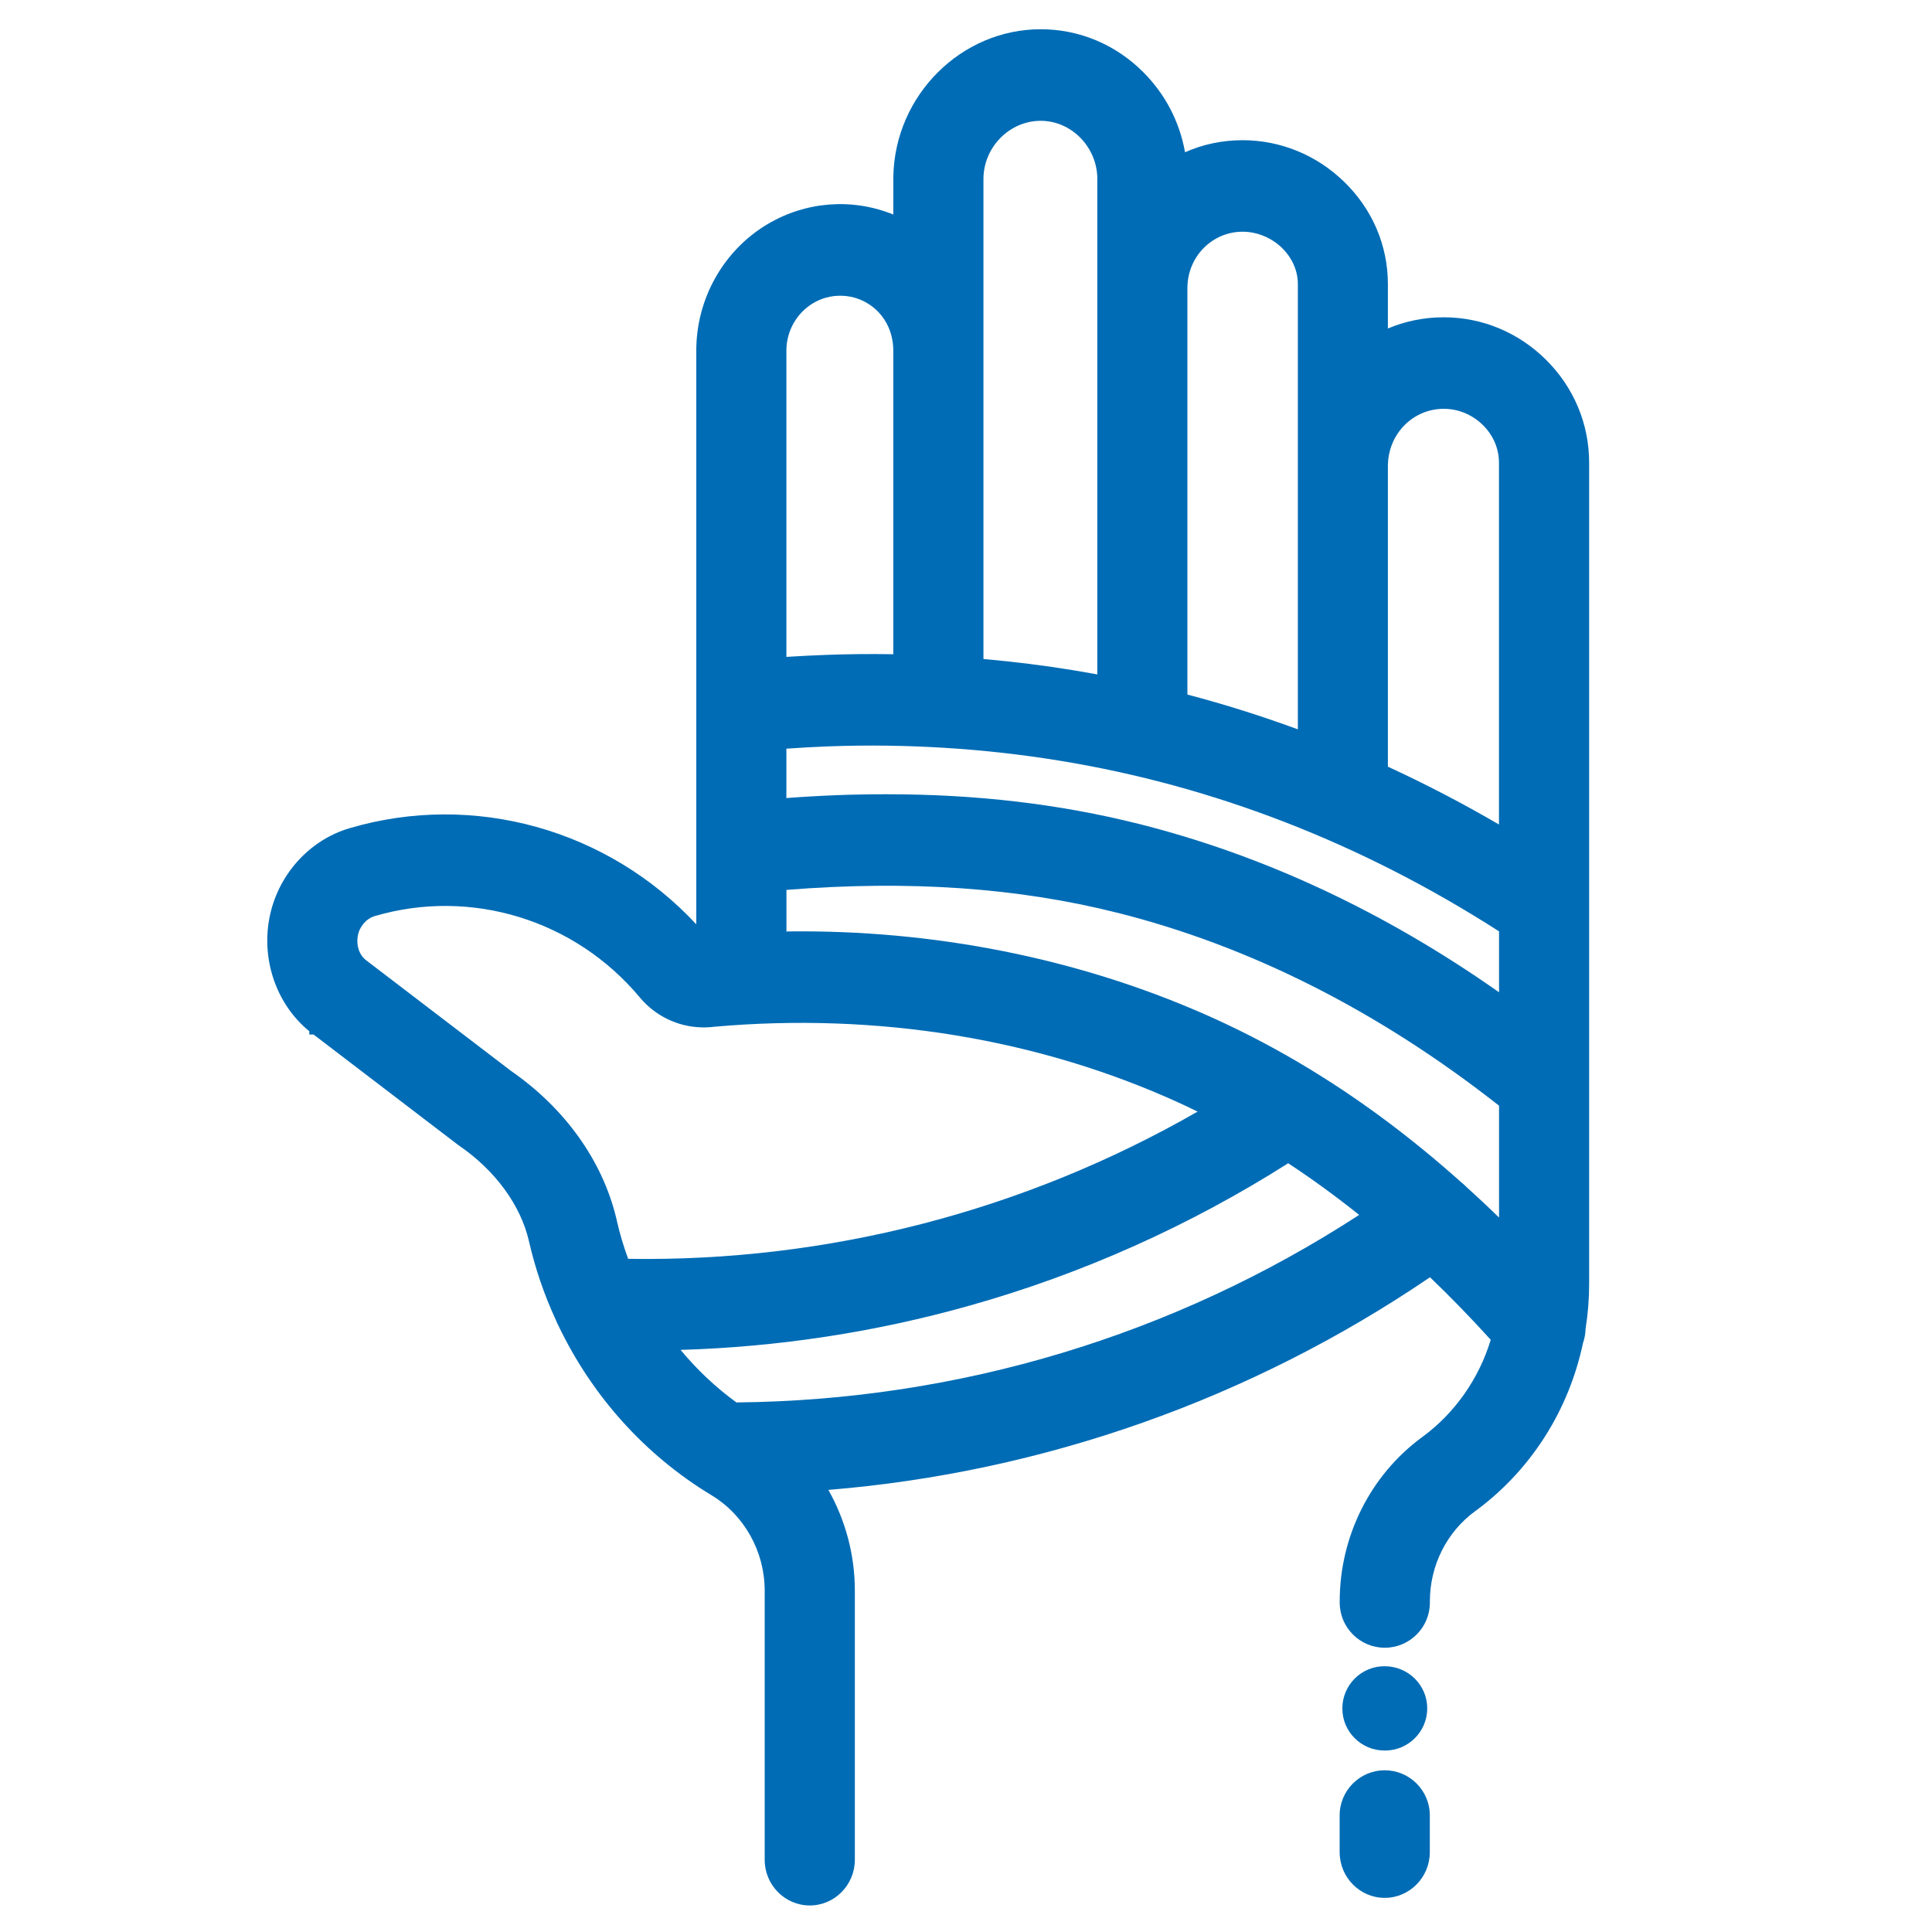 <svg width="120" height="120" viewBox="0 0 120 120" fill="none" xmlns="http://www.w3.org/2000/svg">
<path d="M89.676 19.708C88.468 19.708 87.304 19.94 86.204 20.404V17.648C86.204 15.244 85.236 12.98 83.472 11.276C81.76 9.62 79.524 8.708 77.176 8.708C75.928 8.708 74.728 8.96 73.604 9.456C73.268 7.564 72.38 5.856 71.016 4.488C69.3 2.764 67.036 1.816 64.64 1.816C59.712 1.816 55.604 5.896 55.488 10.92L55.484 13.324C52.94 12.292 50.068 12.504 47.684 13.916C44.924 15.552 43.224 18.588 43.248 21.836V57.412C37.764 51.512 29.432 49.168 21.716 51.44C19.168 52.188 17.204 54.408 16.72 57.092C16.244 59.724 17.22 62.432 19.212 64.052V64.256H19.476L28.384 71.06C28.412 71.084 28.44 71.1 28.472 71.124L28.508 71.152C30.756 72.692 32.34 74.852 32.852 77.084C33.236 78.772 33.804 80.432 34.528 81.996C34.576 82.12 34.632 82.24 34.684 82.336C36.796 86.748 40.088 90.392 44.2 92.876C46.232 94.104 47.496 96.372 47.496 98.796V115.512C47.496 117.08 48.752 118.352 50.296 118.352C51.84 118.352 53.096 117.076 53.096 115.512V98.796C53.096 96.6 52.528 94.452 51.452 92.54C64.8 91.452 77.7 86.896 88.82 79.332C90.084 80.544 91.352 81.848 92.592 83.216C91.856 85.648 90.352 87.784 88.34 89.256L88.312 89.276C85.116 91.628 83.212 95.432 83.212 99.456V99.544C83.212 101.088 84.468 102.344 86.012 102.344C87.556 102.344 88.812 101.088 88.812 99.544V99.456C88.812 97.24 89.86 95.152 91.616 93.868L91.78 93.748C95.124 91.24 97.444 87.58 98.324 83.412C98.424 83.128 98.476 82.832 98.484 82.528C98.632 81.604 98.704 80.672 98.704 79.756V28.736C98.704 26.32 97.748 24.048 96.012 22.332C94.3 20.64 92.048 19.708 89.676 19.708ZM73.752 43.14V17.78L73.756 17.74C73.832 15.864 75.34 14.392 77.18 14.392C78.072 14.392 78.96 14.756 79.616 15.388C80.256 16.012 80.612 16.812 80.612 17.644V45.3C78.368 44.476 76.064 43.748 73.752 43.14ZM93.104 28.736V51.212C90.848 49.896 88.532 48.692 86.204 47.62V28.856L86.208 28.812C86.276 26.896 87.796 25.392 89.676 25.392C90.58 25.392 91.444 25.752 92.108 26.404C92.752 27.04 93.104 27.868 93.104 28.736ZM50.508 18.828C51.024 18.52 51.608 18.368 52.188 18.368C52.768 18.368 53.348 18.52 53.864 18.828C54.892 19.44 55.496 20.552 55.484 21.812V40.636C54.104 40.612 52.704 40.624 51.32 40.676C50.512 40.704 49.68 40.748 48.844 40.8V21.812C48.832 20.588 49.468 19.448 50.508 18.828ZM48.844 49.568V46.5C49.76 46.436 50.66 46.388 51.52 46.356C56.316 46.184 61.128 46.484 65.816 47.248C75.392 48.808 84.572 52.372 93.108 57.848V61.632C86.004 56.636 78.476 53.116 70.724 51.172C65.816 49.94 60.656 49.332 55.076 49.332C53.056 49.328 50.98 49.408 48.844 49.568ZM60.248 81.088C67.22 79.124 73.872 76.148 80.012 72.252C81.488 73.22 82.968 74.3 84.42 75.46C72.896 82.952 59.536 86.976 45.74 87.108C44.46 86.176 43.296 85.08 42.272 83.844C48.352 83.664 54.396 82.74 60.248 81.088ZM49.764 57.848C49.46 57.848 49.152 57.848 48.848 57.856V55.272C56.464 54.668 63.184 55.132 69.38 56.688C77.644 58.76 85.628 62.796 93.108 68.676V75.624C92.428 74.96 91.736 74.312 91.052 73.696C90.948 73.588 90.852 73.504 90.78 73.452C87.808 70.788 84.704 68.46 81.572 66.54C81.484 66.48 81.392 66.424 81.324 66.388C79.444 65.244 77.496 64.212 75.528 63.312C67.68 59.732 58.8 57.848 49.764 57.848ZM23.276 56.9C29.252 55.144 35.716 57.128 39.74 61.952C40.7 63.104 42.104 63.78 43.584 63.812C43.644 63.816 43.7 63.816 43.748 63.816C43.972 63.812 44.192 63.796 44.38 63.772C54.52 62.876 64.5 64.512 73.232 68.496C73.604 68.668 73.988 68.848 74.384 69.044C63.632 75.22 51.416 78.384 39.016 78.188C38.728 77.404 38.488 76.6 38.308 75.8L38.284 75.688C37.424 72.096 35.092 68.836 31.724 66.504L22.736 59.64C22.316 59.32 22.116 58.724 22.224 58.124C22.328 57.544 22.752 57.056 23.276 56.9ZM68.156 41.888C67.672 41.8 67.188 41.716 66.704 41.636C64.872 41.336 62.984 41.1 61.084 40.932V11.028C61.14 9.084 62.736 7.504 64.64 7.504C66.524 7.504 68.104 9.088 68.156 11.024V41.888Z" fill="#006CB5"/>
<path d="M85.992 108.728H86.032C87.476 108.728 88.648 107.552 88.648 106.112C88.648 104.668 87.472 103.492 85.992 103.492C84.548 103.492 83.376 104.668 83.376 106.112C83.372 107.556 84.548 108.728 85.992 108.728Z" fill="#006CB5"/>
<path d="M86.008 109.956C84.464 109.956 83.208 111.212 83.208 112.756V115.04C83.208 116.608 84.464 117.88 86.008 117.88C87.552 117.88 88.808 116.604 88.808 115.04V112.756C88.808 111.208 87.552 109.956 86.008 109.956Z" fill="#006CB5"/>
</svg>
